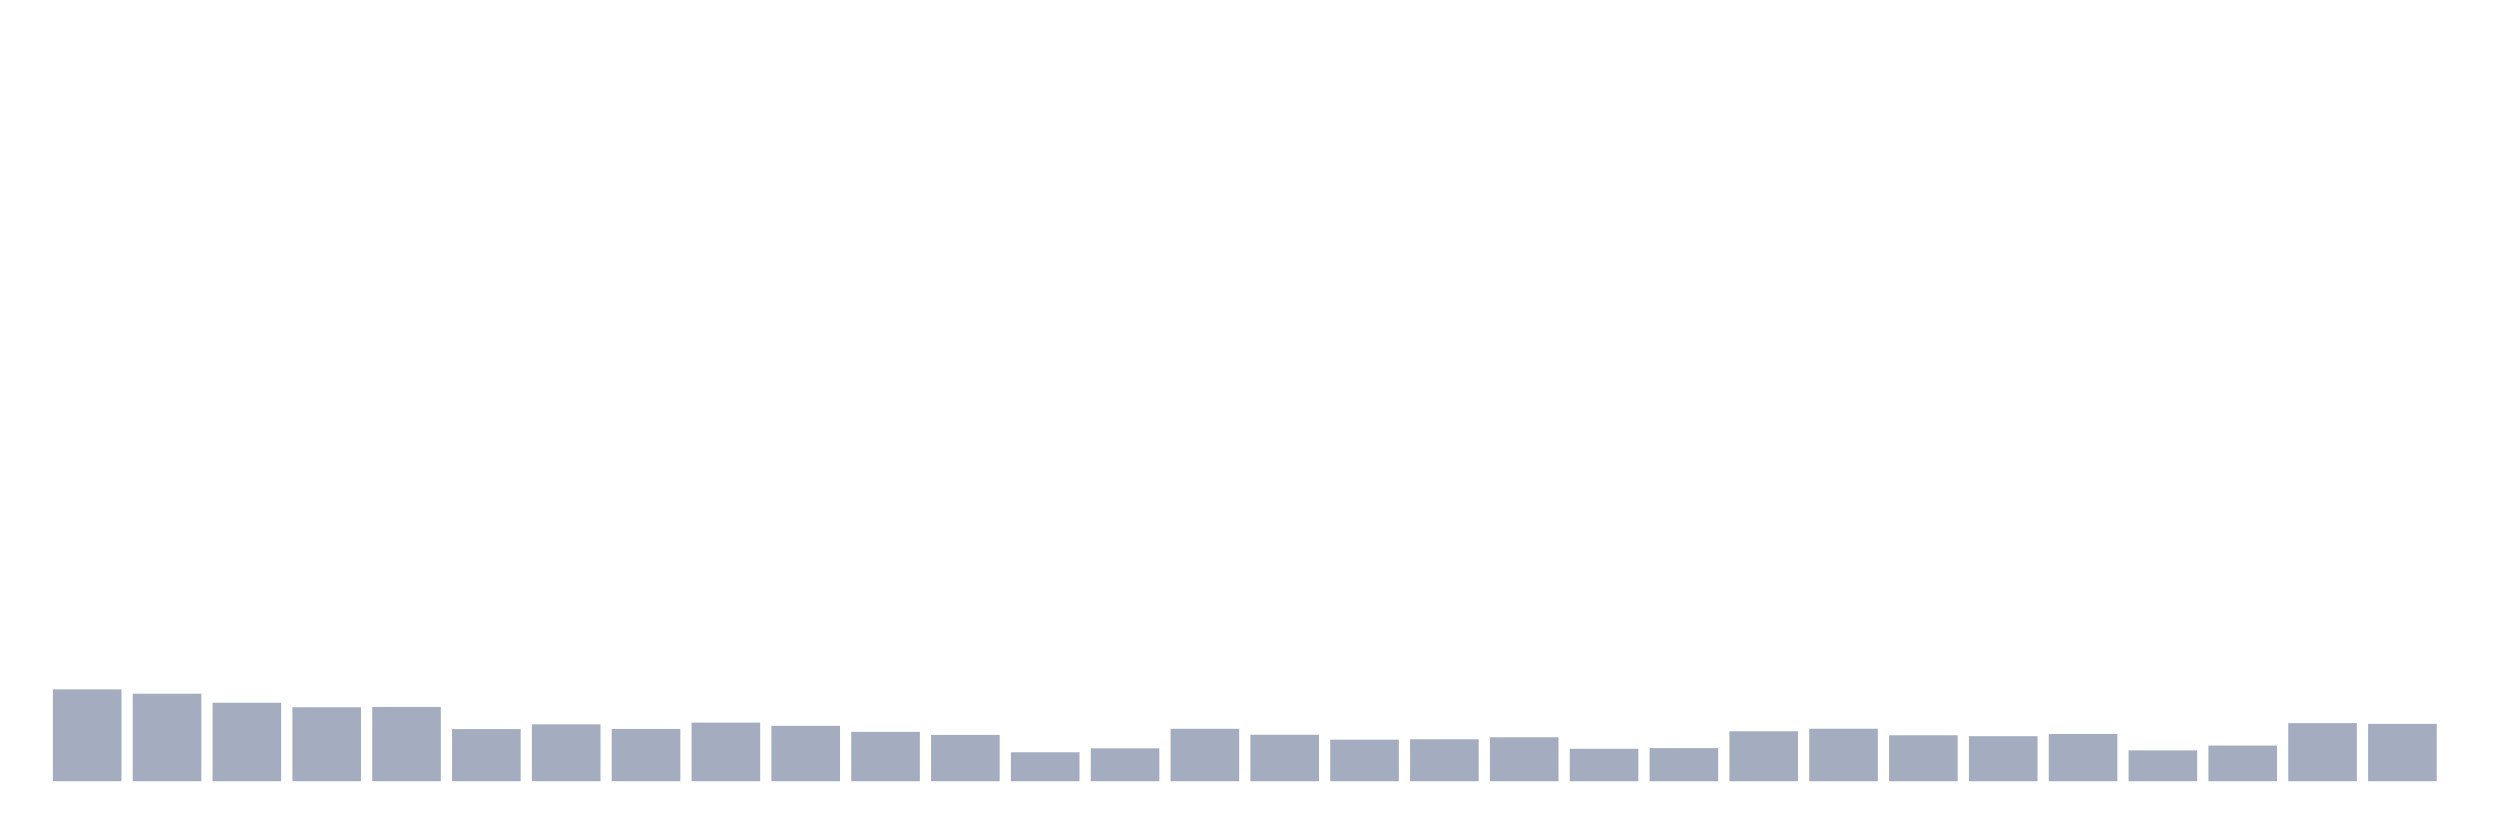 <svg xmlns="http://www.w3.org/2000/svg" viewBox="0 0 480 160"><g transform="translate(10,10)"><rect class="bar" x="0.153" width="13.175" y="122.361" height="17.639" fill="rgb(164,173,192)"></rect><rect class="bar" x="15.482" width="13.175" y="123.191" height="16.809" fill="rgb(164,173,192)"></rect><rect class="bar" x="30.81" width="13.175" y="124.922" height="15.078" fill="rgb(164,173,192)"></rect><rect class="bar" x="46.138" width="13.175" y="125.794" height="14.206" fill="rgb(164,173,192)"></rect><rect class="bar" x="61.466" width="13.175" y="125.737" height="14.263" fill="rgb(164,173,192)"></rect><rect class="bar" x="76.794" width="13.175" y="129.986" height="10.014" fill="rgb(164,173,192)"></rect><rect class="bar" x="92.123" width="13.175" y="129.07" height="10.93" fill="rgb(164,173,192)"></rect><rect class="bar" x="107.451" width="13.175" y="129.957" height="10.043" fill="rgb(164,173,192)"></rect><rect class="bar" x="122.779" width="13.175" y="128.741" height="11.259" fill="rgb(164,173,192)"></rect><rect class="bar" x="138.107" width="13.175" y="129.356" height="10.644" fill="rgb(164,173,192)"></rect><rect class="bar" x="153.436" width="13.175" y="130.515" height="9.485" fill="rgb(164,173,192)"></rect><rect class="bar" x="168.764" width="13.175" y="131.102" height="8.898" fill="rgb(164,173,192)"></rect><rect class="bar" x="184.092" width="13.175" y="134.435" height="5.565" fill="rgb(164,173,192)"></rect><rect class="bar" x="199.42" width="13.175" y="133.677" height="6.323" fill="rgb(164,173,192)"></rect><rect class="bar" x="214.748" width="13.175" y="129.929" height="10.071" fill="rgb(164,173,192)"></rect><rect class="bar" x="230.077" width="13.175" y="131.073" height="8.927" fill="rgb(164,173,192)"></rect><rect class="bar" x="245.405" width="13.175" y="132.017" height="7.983" fill="rgb(164,173,192)"></rect><rect class="bar" x="260.733" width="13.175" y="131.946" height="8.054" fill="rgb(164,173,192)"></rect><rect class="bar" x="276.061" width="13.175" y="131.559" height="8.441" fill="rgb(164,173,192)"></rect><rect class="bar" x="291.39" width="13.175" y="133.763" height="6.237" fill="rgb(164,173,192)"></rect><rect class="bar" x="306.718" width="13.175" y="133.634" height="6.366" fill="rgb(164,173,192)"></rect><rect class="bar" x="322.046" width="13.175" y="130.401" height="9.599" fill="rgb(164,173,192)"></rect><rect class="bar" x="337.374" width="13.175" y="129.914" height="10.086" fill="rgb(164,173,192)"></rect><rect class="bar" x="352.702" width="13.175" y="131.173" height="8.827" fill="rgb(164,173,192)"></rect><rect class="bar" x="368.031" width="13.175" y="131.345" height="8.655" fill="rgb(164,173,192)"></rect><rect class="bar" x="383.359" width="13.175" y="130.916" height="9.084" fill="rgb(164,173,192)"></rect><rect class="bar" x="398.687" width="13.175" y="134.077" height="5.923" fill="rgb(164,173,192)"></rect><rect class="bar" x="414.015" width="13.175" y="133.147" height="6.853" fill="rgb(164,173,192)"></rect><rect class="bar" x="429.344" width="13.175" y="128.841" height="11.159" fill="rgb(164,173,192)"></rect><rect class="bar" x="444.672" width="13.175" y="128.984" height="11.016" fill="rgb(164,173,192)"></rect></g></svg>